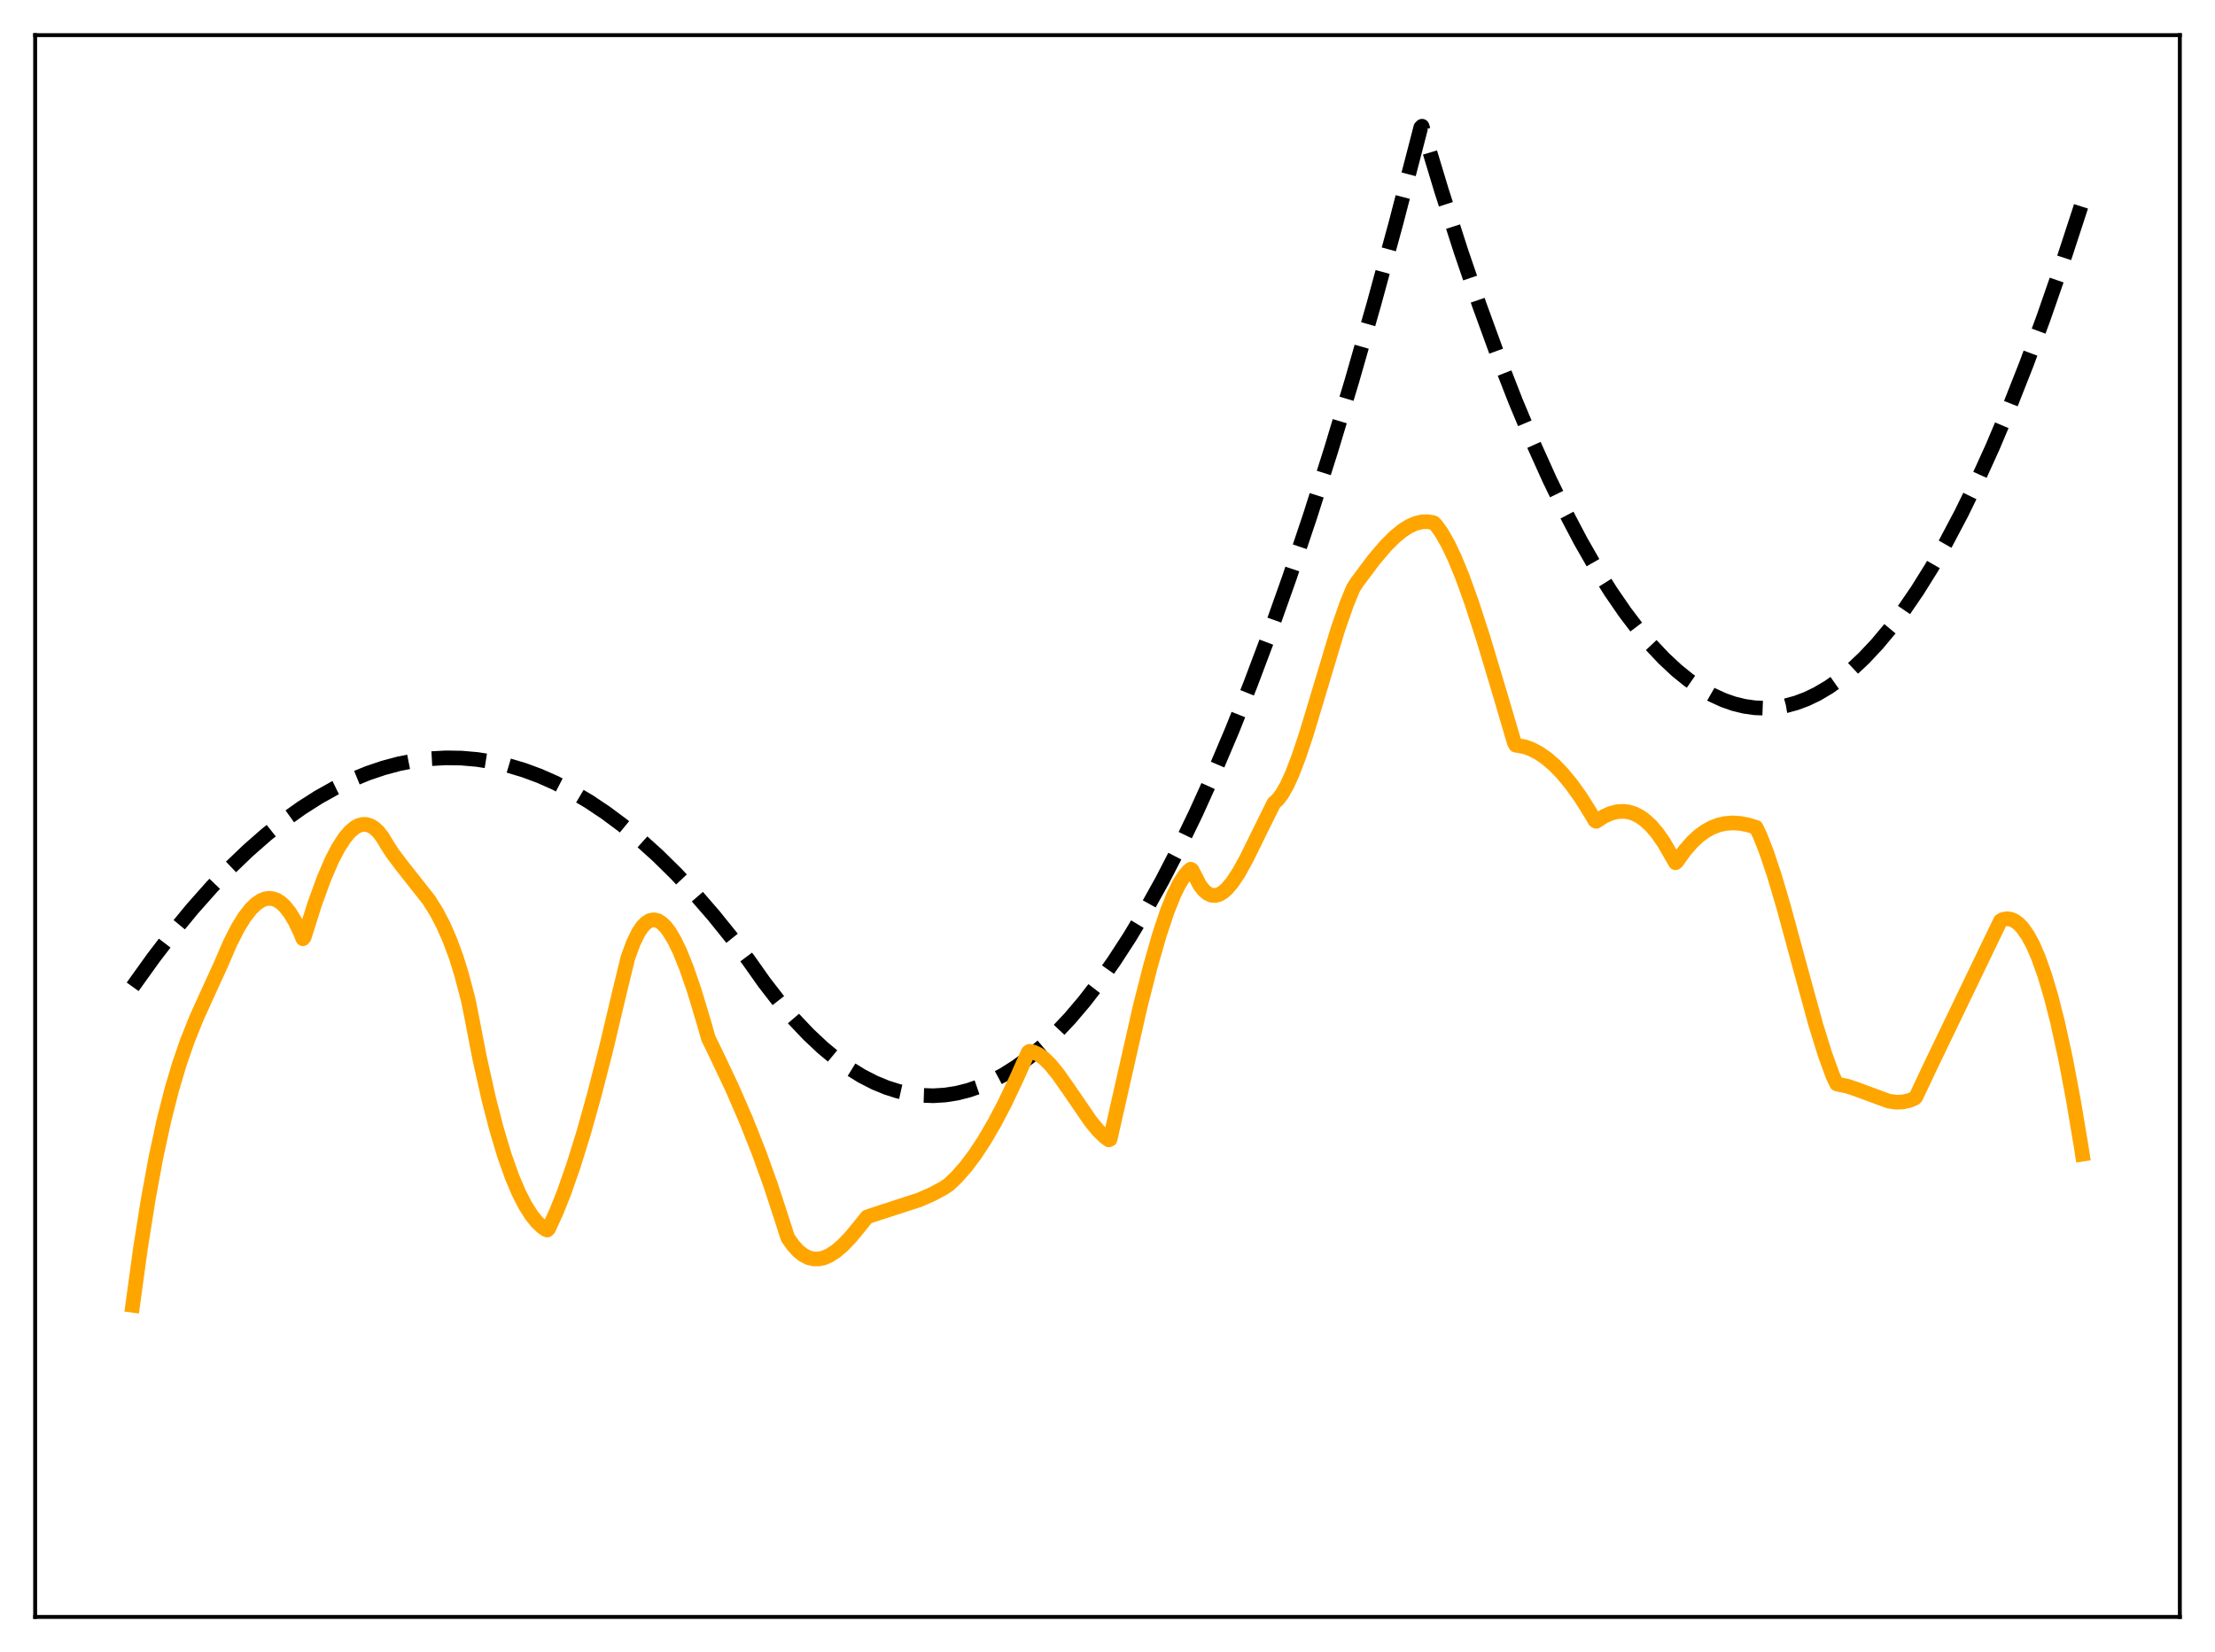 <?xml version="1.0" encoding="utf-8" standalone="no"?>
<!DOCTYPE svg PUBLIC "-//W3C//DTD SVG 1.1//EN"
  "http://www.w3.org/Graphics/SVG/1.1/DTD/svg11.dtd">
<svg xmlns:xlink="http://www.w3.org/1999/xlink" width="453.6pt" height="338.4pt" viewBox="0 0 453.6 338.4" xmlns="http://www.w3.org/2000/svg" version="1.1">
 <defs>
  <style type="text/css">*{stroke-linejoin: round; stroke-linecap: butt}</style>
 </defs>
 <g id="figure_1">
  <g id="patch_1">
   <path d="M 0 338.4 
L 453.6 338.4 
L 453.6 0 
L 0 0 
z
" style="fill: #ffffff"/>
  </g>
  <g id="axes_1">
   <g id="patch_2">
    <path d="M 7.2 331.2 
L 446.4 331.2 
L 446.4 7.2 
L 7.2 7.2 
z
" style="fill: #ffffff"/>
   </g>
   <g id="matplotlib.axis_1"/>
   <g id="matplotlib.axis_2"/>
   <g id="line2d_1">
    <path d="M 27.164 202.133 
L 31.423 196.19 
L 35.415 190.984 
L 39.408 186.131 
L 43.401 181.632 
L 47.127 177.752 
L 50.854 174.181 
L 54.58 170.917 
L 58.307 167.961 
L 61.767 165.493 
L 65.228 163.29 
L 68.688 161.353 
L 72.148 159.681 
L 75.343 158.374 
L 78.537 157.293 
L 81.731 156.438 
L 84.925 155.81 
L 88.119 155.408 
L 91.313 155.233 
L 94.508 155.284 
L 97.702 155.561 
L 100.896 156.064 
L 104.09 156.794 
L 107.284 157.751 
L 110.479 158.933 
L 113.673 160.342 
L 117.133 162.124 
L 120.593 164.172 
L 124.054 166.485 
L 127.514 169.064 
L 130.975 171.908 
L 134.701 175.268 
L 138.428 178.937 
L 142.154 182.913 
L 146.147 187.516 
L 150.14 192.472 
L 153.334 196.734 
L 156.528 201.26 
L 159.722 205.384 
L 162.65 208.809 
L 165.578 211.895 
L 168.506 214.643 
L 171.168 216.847 
L 173.83 218.77 
L 176.492 220.414 
L 179.153 221.777 
L 181.549 222.764 
L 183.945 223.525 
L 186.34 224.059 
L 188.736 224.366 
L 191.132 224.446 
L 193.527 224.299 
L 195.923 223.925 
L 198.319 223.325 
L 200.714 222.497 
L 203.11 221.443 
L 205.505 220.161 
L 208.167 218.472 
L 210.829 216.502 
L 213.491 214.252 
L 216.153 211.722 
L 219.081 208.615 
L 222.009 205.17 
L 224.937 201.386 
L 228.131 196.871 
L 231.325 191.953 
L 234.519 186.631 
L 237.98 180.411 
L 241.44 173.717 
L 244.9 166.55 
L 248.627 158.303 
L 252.353 149.506 
L 256.08 140.161 
L 260.073 129.538 
L 264.065 118.286 
L 268.324 105.588 
L 272.583 92.174 
L 276.842 78.042 
L 281.367 62.242 
L 285.892 45.632 
L 290.684 27.163 
L 290.95 26.11 
L 291.216 25.856 
L 295.209 39.072 
L 299.201 51.513 
L 302.928 62.423 
L 306.655 72.657 
L 310.381 82.215 
L 313.841 90.485 
L 317.302 98.171 
L 320.496 104.749 
L 323.69 110.83 
L 326.884 116.413 
L 329.812 121.095 
L 332.74 125.36 
L 335.402 128.875 
L 338.064 132.044 
L 340.726 134.868 
L 343.388 137.348 
L 345.783 139.284 
L 348.179 140.941 
L 350.575 142.318 
L 352.97 143.416 
L 355.1 144.158 
L 357.229 144.678 
L 359.359 144.978 
L 361.488 145.057 
L 363.617 144.915 
L 365.747 144.552 
L 367.876 143.968 
L 370.006 143.163 
L 372.135 142.138 
L 374.531 140.721 
L 376.927 139.024 
L 379.322 137.047 
L 381.718 134.791 
L 384.38 131.957 
L 387.041 128.777 
L 389.703 125.252 
L 392.631 120.977 
L 395.559 116.284 
L 398.487 111.173 
L 401.681 105.122 
L 404.876 98.574 
L 408.07 91.529 
L 411.53 83.336 
L 414.991 74.559 
L 418.451 65.2 
L 422.177 54.469 
L 425.904 43.061 
L 426.436 41.376 
L 426.436 41.376 
" clip-path="url(#p0af1f366f2)" style="fill: none; stroke-dasharray: 11.1,4.8; stroke-dashoffset: 0; stroke: #000000; stroke-width: 3"/>
   </g>
   <g id="line2d_2">
    <path d="M 27.164 267.372 
L 28.761 255.715 
L 30.358 245.634 
L 31.955 236.983 
L 33.552 229.583 
L 35.149 223.278 
L 36.746 217.898 
L 38.343 213.273 
L 40.207 208.607 
L 42.336 203.897 
L 45.264 197.498 
L 47.127 193.167 
L 48.724 190.035 
L 50.055 187.878 
L 51.386 186.166 
L 52.451 185.136 
L 53.516 184.426 
L 54.314 184.114 
L 55.113 184 
L 55.911 184.089 
L 56.71 184.387 
L 57.508 184.902 
L 58.307 185.639 
L 59.372 186.98 
L 60.436 188.749 
L 61.501 190.992 
L 62.033 192.29 
L 62.3 191.971 
L 64.429 185.212 
L 66.292 180.076 
L 67.889 176.34 
L 69.22 173.75 
L 70.551 171.672 
L 71.616 170.401 
L 72.681 169.496 
L 73.479 169.068 
L 74.278 168.861 
L 75.076 168.884 
L 75.875 169.141 
L 76.673 169.634 
L 77.472 170.379 
L 78.271 171.392 
L 79.335 173.163 
L 80.4 174.807 
L 82.263 177.286 
L 87.853 184.366 
L 89.45 186.94 
L 90.781 189.491 
L 92.112 192.518 
L 93.443 196.124 
L 94.508 199.57 
L 95.839 204.607 
L 96.371 207.177 
L 98.234 216.79 
L 100.097 225.132 
L 101.695 231.315 
L 103.292 236.64 
L 104.889 241.138 
L 106.22 244.279 
L 107.551 246.888 
L 108.881 248.982 
L 109.946 250.298 
L 111.011 251.311 
L 111.809 251.868 
L 112.076 251.96 
L 112.342 251.691 
L 113.939 248.214 
L 115.536 244.197 
L 117.399 238.874 
L 119.529 232.019 
L 121.658 224.423 
L 124.054 215.099 
L 126.982 202.75 
L 128.579 196.198 
L 129.644 193.27 
L 130.708 191.063 
L 131.507 189.859 
L 132.305 189.024 
L 133.104 188.543 
L 133.903 188.401 
L 134.701 188.58 
L 135.5 189.066 
L 136.298 189.842 
L 137.097 190.893 
L 138.161 192.691 
L 139.226 194.908 
L 140.557 198.207 
L 142.154 202.837 
L 144.017 209.013 
L 145.082 212.71 
L 146.679 215.982 
L 149.873 222.736 
L 152.801 229.467 
L 155.463 236.192 
L 157.859 242.855 
L 160.255 250.203 
L 161.319 253.521 
L 162.384 255.048 
L 163.449 256.226 
L 164.513 257.077 
L 165.578 257.622 
L 166.643 257.881 
L 167.708 257.877 
L 168.772 257.63 
L 169.837 257.162 
L 171.168 256.301 
L 172.499 255.172 
L 174.096 253.52 
L 175.959 251.276 
L 177.556 249.274 
L 178.887 248.816 
L 188.204 245.792 
L 190.865 244.628 
L 193.261 243.345 
L 194.326 242.619 
L 195.923 241.097 
L 197.786 238.979 
L 199.649 236.503 
L 201.513 233.679 
L 203.642 230.041 
L 205.772 225.98 
L 208.167 220.928 
L 210.563 215.518 
L 210.829 215.339 
L 211.628 215.496 
L 212.692 215.989 
L 213.757 216.768 
L 215.088 218.078 
L 216.685 220.035 
L 218.815 223.067 
L 223.34 229.678 
L 224.937 231.606 
L 226.268 232.889 
L 227.066 233.484 
L 227.332 233.364 
L 233.455 206.323 
L 235.584 197.927 
L 237.447 191.423 
L 239.044 186.641 
L 240.375 183.313 
L 241.44 181.137 
L 242.505 179.434 
L 243.303 178.49 
L 243.836 178.035 
L 244.102 178.211 
L 245.699 181.314 
L 246.497 182.341 
L 247.296 183.021 
L 248.095 183.376 
L 248.893 183.429 
L 249.692 183.204 
L 250.49 182.724 
L 251.289 182.013 
L 252.353 180.747 
L 253.684 178.736 
L 255.281 175.844 
L 257.677 170.958 
L 260.871 164.503 
L 261.67 163.779 
L 262.468 162.745 
L 263.533 160.896 
L 264.598 158.573 
L 265.929 155.114 
L 267.526 150.335 
L 269.921 142.389 
L 273.914 129.093 
L 275.777 123.73 
L 277.108 120.499 
L 277.907 119.242 
L 281.367 114.628 
L 283.763 111.813 
L 285.626 109.953 
L 287.223 108.651 
L 288.554 107.808 
L 289.885 107.212 
L 291.216 106.892 
L 292.281 106.851 
L 293.345 107.018 
L 293.612 107.094 
L 294.144 107.631 
L 295.209 109.125 
L 296.54 111.456 
L 297.871 114.253 
L 299.468 118.145 
L 301.331 123.303 
L 303.727 130.678 
L 307.187 142.204 
L 310.115 152.152 
L 310.381 152.627 
L 312.244 152.969 
L 313.575 153.446 
L 315.172 154.279 
L 316.769 155.391 
L 318.367 156.778 
L 319.964 158.433 
L 321.827 160.694 
L 323.69 163.303 
L 325.82 166.695 
L 326.618 168.077 
L 326.884 168.239 
L 328.481 167.212 
L 329.812 166.615 
L 331.143 166.268 
L 332.474 166.188 
L 333.539 166.325 
L 334.604 166.65 
L 335.668 167.171 
L 336.733 167.896 
L 338.064 169.103 
L 339.395 170.657 
L 340.726 172.575 
L 342.057 174.873 
L 343.121 176.724 
L 343.388 176.515 
L 344.985 174.263 
L 346.582 172.434 
L 347.913 171.21 
L 349.244 170.241 
L 350.575 169.51 
L 351.905 168.998 
L 353.236 168.688 
L 354.833 168.559 
L 356.431 168.667 
L 358.028 168.982 
L 359.625 169.474 
L 360.423 171.146 
L 361.754 174.534 
L 363.351 179.303 
L 365.215 185.598 
L 368.143 196.375 
L 371.869 209.955 
L 373.732 215.956 
L 375.329 220.345 
L 376.128 222.019 
L 376.66 222.155 
L 378.257 222.473 
L 380.121 223.093 
L 386.775 225.554 
L 388.372 225.767 
L 389.703 225.715 
L 391.034 225.409 
L 392.099 224.954 
L 392.365 224.671 
L 395.559 217.902 
L 409.667 188.613 
L 410.199 188.32 
L 410.998 188.189 
L 411.796 188.295 
L 412.595 188.641 
L 413.393 189.233 
L 414.192 190.074 
L 415.257 191.591 
L 416.321 193.566 
L 417.386 196.009 
L 418.717 199.731 
L 420.048 204.206 
L 421.379 209.445 
L 422.976 216.748 
L 424.573 225.17 
L 426.17 234.715 
L 426.436 236.415 
L 426.436 236.415 
" clip-path="url(#p0af1f366f2)" style="fill: none; stroke: #ffa500; stroke-width: 3; stroke-linecap: square"/>
   </g>
   <g id="patch_3">
    <path d="M 7.2 331.2 
L 7.2 7.2 
" style="fill: none; stroke: #000000; stroke-width: 0.8; stroke-linejoin: miter; stroke-linecap: square"/>
   </g>
   <g id="patch_4">
    <path d="M 446.4 331.2 
L 446.4 7.2 
" style="fill: none; stroke: #000000; stroke-width: 0.8; stroke-linejoin: miter; stroke-linecap: square"/>
   </g>
   <g id="patch_5">
    <path d="M 7.2 331.2 
L 446.4 331.2 
" style="fill: none; stroke: #000000; stroke-width: 0.8; stroke-linejoin: miter; stroke-linecap: square"/>
   </g>
   <g id="patch_6">
    <path d="M 7.2 7.2 
L 446.4 7.2 
" style="fill: none; stroke: #000000; stroke-width: 0.8; stroke-linejoin: miter; stroke-linecap: square"/>
   </g>
  </g>
 </g>
 <defs>
  <clipPath id="p0af1f366f2">
   <rect x="7.2" y="7.2" width="439.2" height="324"/>
  </clipPath>
 </defs>
</svg>
